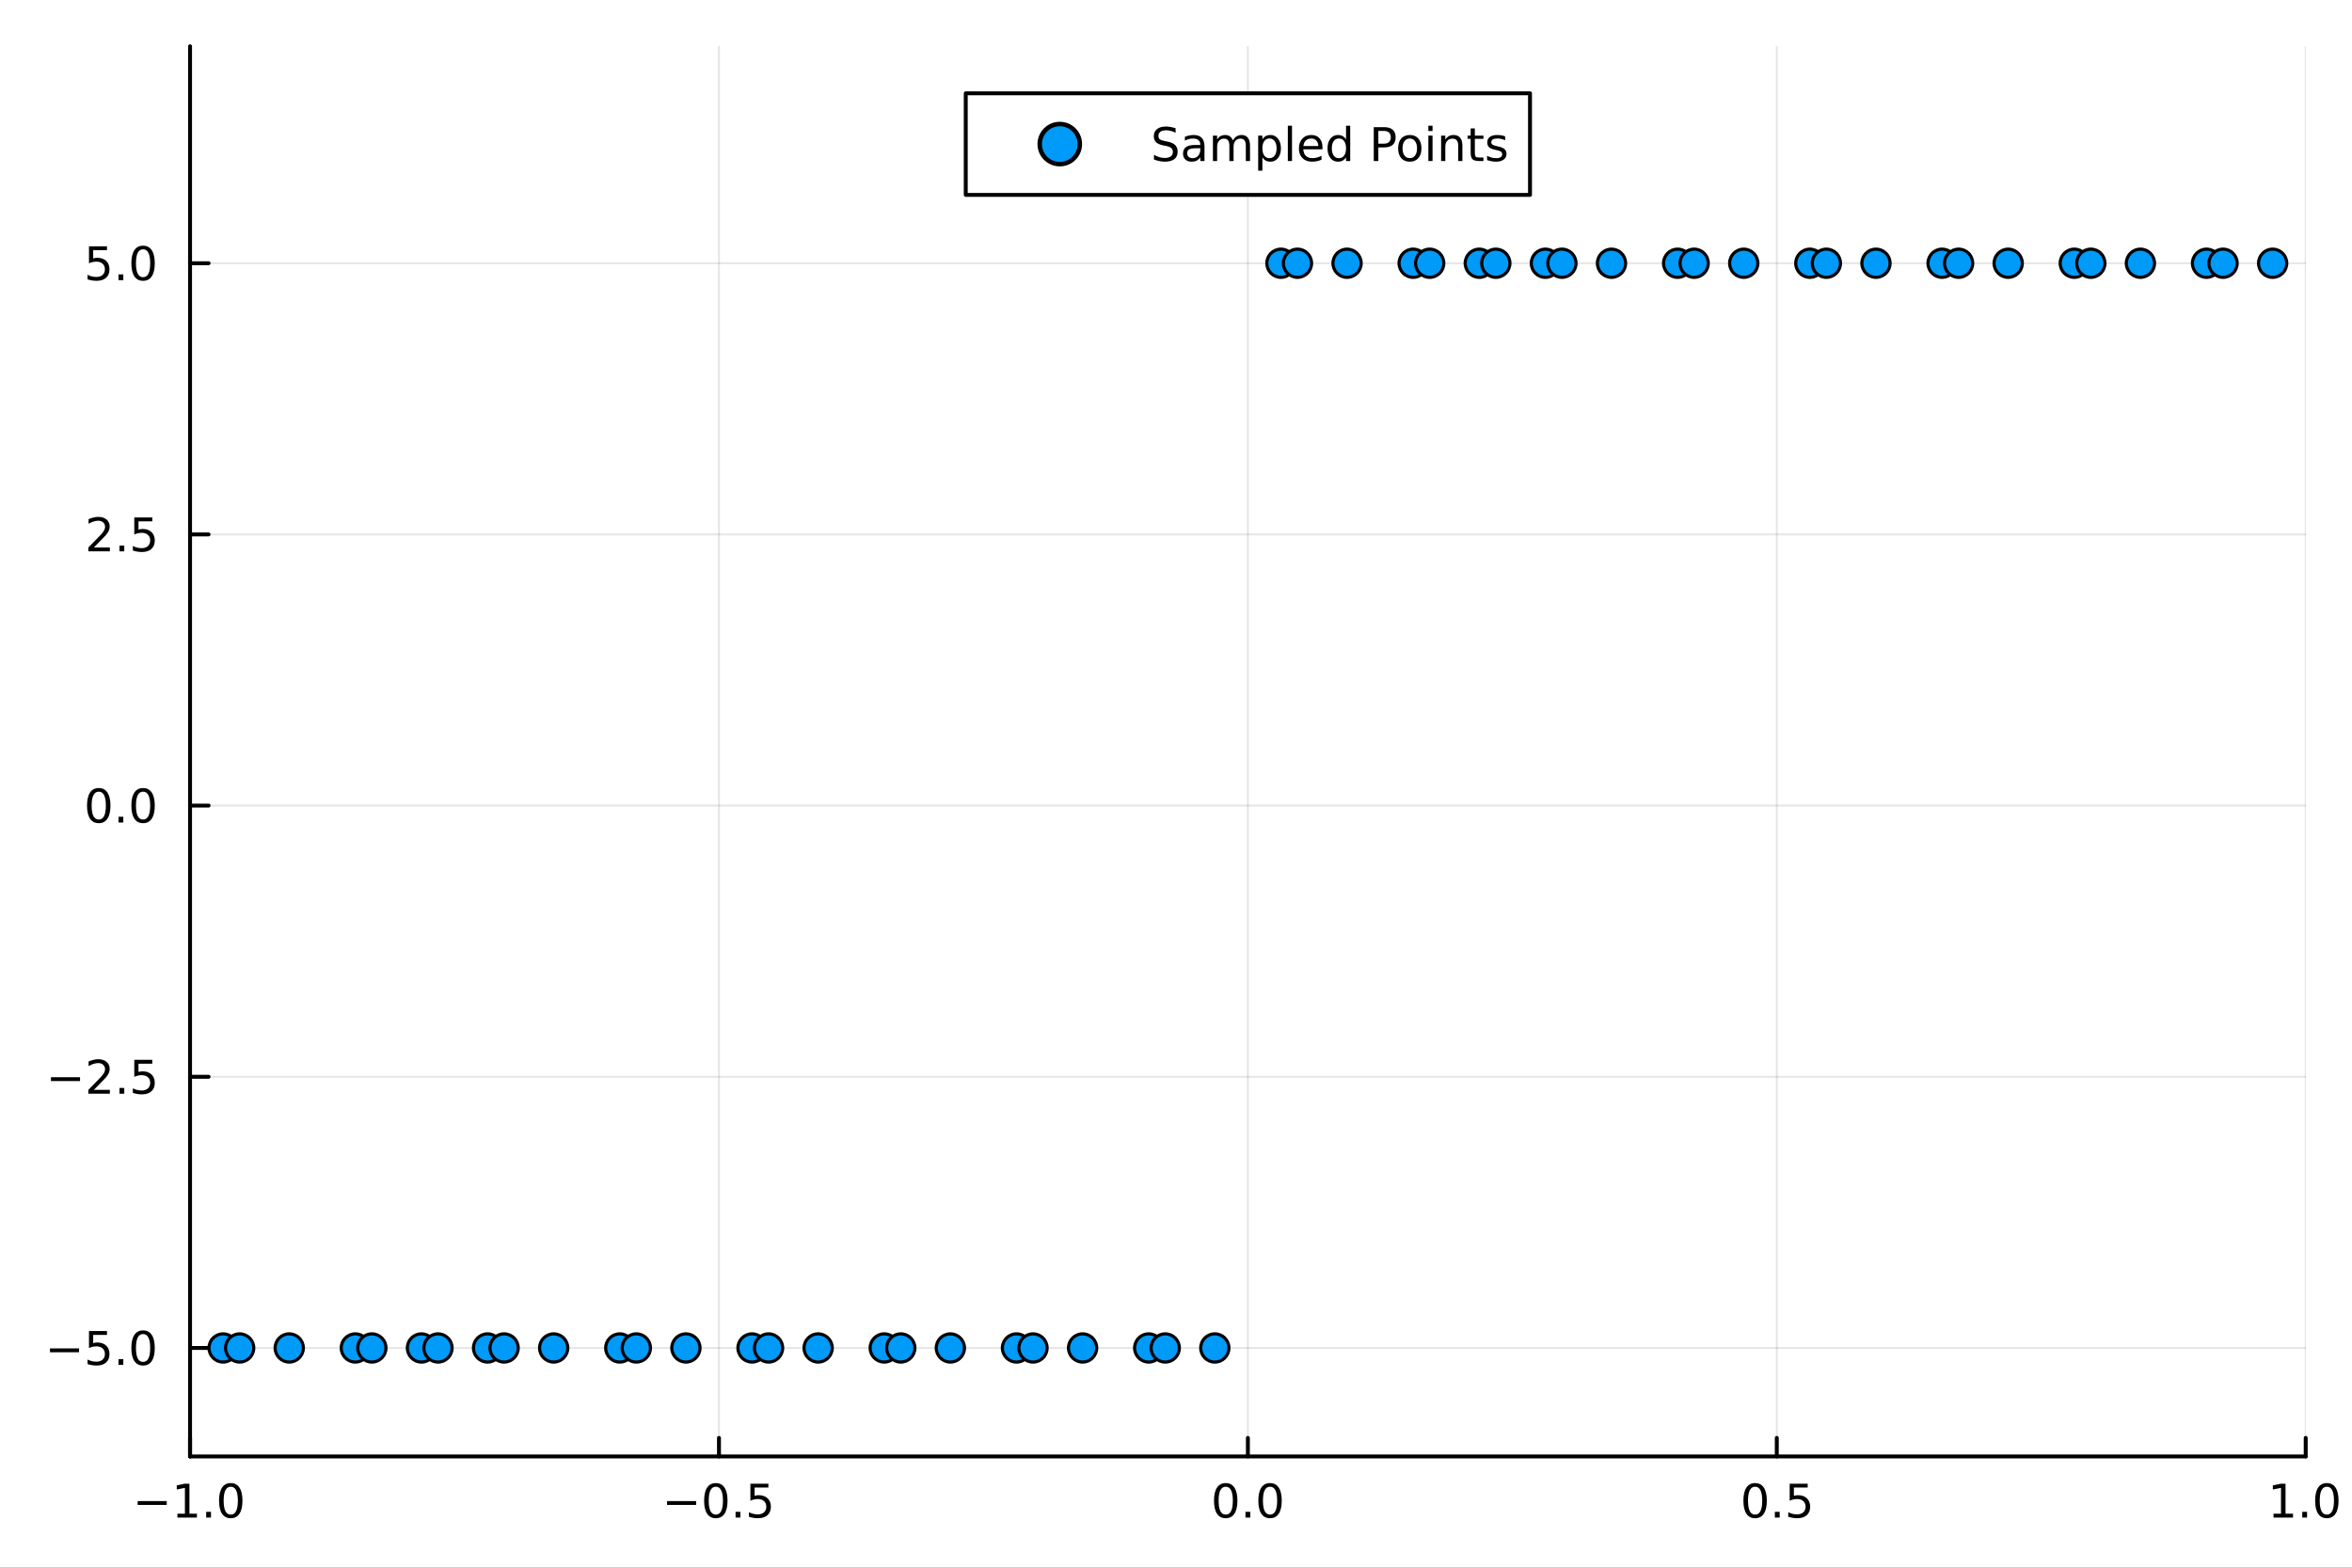 <?xml version="1.0" encoding="utf-8"?>
<svg xmlns="http://www.w3.org/2000/svg" xmlns:xlink="http://www.w3.org/1999/xlink" width="600" height="400" viewBox="0 0 2400 1600">
<rect x="0" y="0" width="2400" height="1600" fill="#333333" stroke="none"/>
<defs>
  <clipPath id="clip070">
    <rect x="0" y="0" width="2400" height="1600"/>
  </clipPath>
</defs>
<path clip-path="url(#clip070)" d="M0 1600 L2400 1600 L2400 0 L0 0  Z" fill="#ffffff" fill-rule="evenodd" fill-opacity="1"/>
<defs>
  <clipPath id="clip071">
    <rect x="480" y="0" width="1681" height="1600"/>
  </clipPath>
</defs>
<path clip-path="url(#clip070)" d="M193.936 1486.45 L2352.76 1486.45 L2352.76 47.244 L193.936 47.244  Z" fill="#ffffff" fill-rule="evenodd" fill-opacity="1"/>
<defs>
  <clipPath id="clip072">
    <rect x="193" y="47" width="2160" height="1440"/>
  </clipPath>
</defs>
<polyline clip-path="url(#clip072)" style="stroke:#000000; stroke-linecap:round; stroke-linejoin:round; stroke-width:2; stroke-opacity:0.1; fill:none" points="193.936,1486.45 193.936,47.244 "/>
<polyline clip-path="url(#clip072)" style="stroke:#000000; stroke-linecap:round; stroke-linejoin:round; stroke-width:2; stroke-opacity:0.1; fill:none" points="733.641,1486.45 733.641,47.244 "/>
<polyline clip-path="url(#clip072)" style="stroke:#000000; stroke-linecap:round; stroke-linejoin:round; stroke-width:2; stroke-opacity:0.1; fill:none" points="1273.35,1486.45 1273.35,47.244 "/>
<polyline clip-path="url(#clip072)" style="stroke:#000000; stroke-linecap:round; stroke-linejoin:round; stroke-width:2; stroke-opacity:0.1; fill:none" points="1813.05,1486.45 1813.05,47.244 "/>
<polyline clip-path="url(#clip072)" style="stroke:#000000; stroke-linecap:round; stroke-linejoin:round; stroke-width:2; stroke-opacity:0.1; fill:none" points="2352.76,1486.45 2352.76,47.244 "/>
<polyline clip-path="url(#clip070)" style="stroke:#000000; stroke-linecap:round; stroke-linejoin:round; stroke-width:4; stroke-opacity:1; fill:none" points="193.936,1486.45 2352.76,1486.45 "/>
<polyline clip-path="url(#clip070)" style="stroke:#000000; stroke-linecap:round; stroke-linejoin:round; stroke-width:4; stroke-opacity:1; fill:none" points="193.936,1486.45 193.936,1467.55 "/>
<polyline clip-path="url(#clip070)" style="stroke:#000000; stroke-linecap:round; stroke-linejoin:round; stroke-width:4; stroke-opacity:1; fill:none" points="733.641,1486.45 733.641,1467.55 "/>
<polyline clip-path="url(#clip070)" style="stroke:#000000; stroke-linecap:round; stroke-linejoin:round; stroke-width:4; stroke-opacity:1; fill:none" points="1273.35,1486.45 1273.35,1467.55 "/>
<polyline clip-path="url(#clip070)" style="stroke:#000000; stroke-linecap:round; stroke-linejoin:round; stroke-width:4; stroke-opacity:1; fill:none" points="1813.05,1486.45 1813.05,1467.55 "/>
<polyline clip-path="url(#clip070)" style="stroke:#000000; stroke-linecap:round; stroke-linejoin:round; stroke-width:4; stroke-opacity:1; fill:none" points="2352.76,1486.45 2352.76,1467.55 "/>
<path clip-path="url(#clip070)" d="M140.464 1532.02 L170.14 1532.02 L170.14 1535.95 L140.464 1535.95 L140.464 1532.02 Z" fill="#000000" fill-rule="nonzero" fill-opacity="1" /><path clip-path="url(#clip070)" d="M181.043 1544.91 L188.681 1544.91 L188.681 1518.55 L180.371 1520.21 L180.371 1515.95 L188.635 1514.29 L193.311 1514.29 L193.311 1544.91 L200.95 1544.91 L200.95 1548.85 L181.043 1548.85 L181.043 1544.91 Z" fill="#000000" fill-rule="nonzero" fill-opacity="1" /><path clip-path="url(#clip070)" d="M210.394 1542.97 L215.278 1542.97 L215.278 1548.85 L210.394 1548.85 L210.394 1542.97 Z" fill="#000000" fill-rule="nonzero" fill-opacity="1" /><path clip-path="url(#clip070)" d="M235.464 1517.37 Q231.852 1517.37 230.024 1520.93 Q228.218 1524.47 228.218 1531.6 Q228.218 1538.71 230.024 1542.27 Q231.852 1545.82 235.464 1545.82 Q239.098 1545.82 240.903 1542.27 Q242.732 1538.71 242.732 1531.6 Q242.732 1524.47 240.903 1520.93 Q239.098 1517.37 235.464 1517.37 M235.464 1513.66 Q241.274 1513.66 244.329 1518.27 Q247.408 1522.85 247.408 1531.6 Q247.408 1540.33 244.329 1544.94 Q241.274 1549.52 235.464 1549.52 Q229.653 1549.52 226.575 1544.94 Q223.519 1540.33 223.519 1531.6 Q223.519 1522.85 226.575 1518.27 Q229.653 1513.66 235.464 1513.66 Z" fill="#000000" fill-rule="nonzero" fill-opacity="1" /><path clip-path="url(#clip070)" d="M680.667 1532.02 L710.342 1532.02 L710.342 1535.95 L680.667 1535.95 L680.667 1532.02 Z" fill="#000000" fill-rule="nonzero" fill-opacity="1" /><path clip-path="url(#clip070)" d="M730.435 1517.37 Q726.824 1517.37 724.995 1520.93 Q723.19 1524.47 723.19 1531.6 Q723.19 1538.71 724.995 1542.27 Q726.824 1545.82 730.435 1545.82 Q734.069 1545.82 735.875 1542.27 Q737.703 1538.71 737.703 1531.6 Q737.703 1524.47 735.875 1520.93 Q734.069 1517.37 730.435 1517.37 M730.435 1513.66 Q736.245 1513.66 739.301 1518.27 Q742.379 1522.85 742.379 1531.6 Q742.379 1540.33 739.301 1544.94 Q736.245 1549.52 730.435 1549.52 Q724.625 1549.52 721.546 1544.94 Q718.491 1540.33 718.491 1531.6 Q718.491 1522.85 721.546 1518.27 Q724.625 1513.66 730.435 1513.66 Z" fill="#000000" fill-rule="nonzero" fill-opacity="1" /><path clip-path="url(#clip070)" d="M750.597 1542.97 L755.481 1542.97 L755.481 1548.85 L750.597 1548.85 L750.597 1542.97 Z" fill="#000000" fill-rule="nonzero" fill-opacity="1" /><path clip-path="url(#clip070)" d="M765.713 1514.29 L784.069 1514.29 L784.069 1518.22 L769.995 1518.22 L769.995 1526.7 Q771.013 1526.35 772.032 1526.19 Q773.05 1526 774.069 1526 Q779.856 1526 783.236 1529.17 Q786.615 1532.34 786.615 1537.76 Q786.615 1543.34 783.143 1546.44 Q779.671 1549.52 773.351 1549.52 Q771.175 1549.52 768.907 1549.15 Q766.662 1548.78 764.254 1548.04 L764.254 1543.34 Q766.338 1544.47 768.56 1545.03 Q770.782 1545.58 773.259 1545.58 Q777.263 1545.58 779.601 1543.48 Q781.939 1541.37 781.939 1537.76 Q781.939 1534.15 779.601 1532.04 Q777.263 1529.94 773.259 1529.94 Q771.384 1529.94 769.509 1530.35 Q767.657 1530.77 765.713 1531.65 L765.713 1514.29 Z" fill="#000000" fill-rule="nonzero" fill-opacity="1" /><path clip-path="url(#clip070)" d="M1250.73 1517.37 Q1247.12 1517.37 1245.29 1520.93 Q1243.49 1524.47 1243.49 1531.6 Q1243.49 1538.71 1245.29 1542.27 Q1247.12 1545.82 1250.73 1545.82 Q1254.36 1545.82 1256.17 1542.27 Q1258 1538.71 1258 1531.6 Q1258 1524.47 1256.17 1520.93 Q1254.36 1517.37 1250.73 1517.37 M1250.73 1513.66 Q1256.54 1513.66 1259.6 1518.27 Q1262.67 1522.85 1262.67 1531.6 Q1262.67 1540.33 1259.6 1544.94 Q1256.54 1549.52 1250.73 1549.52 Q1244.92 1549.52 1241.84 1544.94 Q1238.79 1540.33 1238.79 1531.6 Q1238.79 1522.85 1241.84 1518.27 Q1244.92 1513.66 1250.73 1513.66 Z" fill="#000000" fill-rule="nonzero" fill-opacity="1" /><path clip-path="url(#clip070)" d="M1270.89 1542.97 L1275.78 1542.97 L1275.78 1548.85 L1270.89 1548.85 L1270.89 1542.97 Z" fill="#000000" fill-rule="nonzero" fill-opacity="1" /><path clip-path="url(#clip070)" d="M1295.96 1517.37 Q1292.35 1517.37 1290.52 1520.93 Q1288.72 1524.47 1288.72 1531.6 Q1288.72 1538.71 1290.52 1542.27 Q1292.35 1545.82 1295.96 1545.82 Q1299.6 1545.82 1301.4 1542.27 Q1303.23 1538.71 1303.23 1531.6 Q1303.23 1524.47 1301.4 1520.93 Q1299.6 1517.37 1295.96 1517.37 M1295.96 1513.66 Q1301.77 1513.66 1304.83 1518.27 Q1307.91 1522.85 1307.91 1531.6 Q1307.91 1540.33 1304.83 1544.94 Q1301.77 1549.52 1295.96 1549.52 Q1290.15 1549.52 1287.07 1544.94 Q1284.02 1540.33 1284.02 1531.6 Q1284.02 1522.85 1287.07 1518.27 Q1290.15 1513.66 1295.96 1513.66 Z" fill="#000000" fill-rule="nonzero" fill-opacity="1" /><path clip-path="url(#clip070)" d="M1790.93 1517.37 Q1787.32 1517.37 1785.49 1520.93 Q1783.69 1524.47 1783.69 1531.6 Q1783.69 1538.71 1785.49 1542.27 Q1787.32 1545.82 1790.93 1545.82 Q1794.57 1545.82 1796.37 1542.27 Q1798.2 1538.71 1798.2 1531.6 Q1798.2 1524.47 1796.37 1520.93 Q1794.57 1517.37 1790.93 1517.37 M1790.93 1513.66 Q1796.74 1513.66 1799.8 1518.27 Q1802.88 1522.85 1802.88 1531.6 Q1802.88 1540.33 1799.8 1544.94 Q1796.74 1549.52 1790.93 1549.52 Q1785.12 1549.52 1782.04 1544.94 Q1778.99 1540.33 1778.99 1531.6 Q1778.99 1522.85 1782.04 1518.27 Q1785.12 1513.66 1790.93 1513.66 Z" fill="#000000" fill-rule="nonzero" fill-opacity="1" /><path clip-path="url(#clip070)" d="M1811.09 1542.97 L1815.98 1542.97 L1815.98 1548.85 L1811.09 1548.85 L1811.09 1542.97 Z" fill="#000000" fill-rule="nonzero" fill-opacity="1" /><path clip-path="url(#clip070)" d="M1826.21 1514.29 L1844.57 1514.29 L1844.57 1518.22 L1830.49 1518.22 L1830.49 1526.7 Q1831.51 1526.35 1832.53 1526.19 Q1833.55 1526 1834.57 1526 Q1840.35 1526 1843.73 1529.17 Q1847.11 1532.34 1847.11 1537.76 Q1847.11 1543.34 1843.64 1546.44 Q1840.17 1549.52 1833.85 1549.52 Q1831.67 1549.52 1829.41 1549.15 Q1827.16 1548.78 1824.75 1548.04 L1824.75 1543.34 Q1826.84 1544.47 1829.06 1545.03 Q1831.28 1545.58 1833.76 1545.58 Q1837.76 1545.58 1840.1 1543.48 Q1842.44 1541.37 1842.44 1537.76 Q1842.44 1534.15 1840.1 1532.04 Q1837.76 1529.94 1833.76 1529.94 Q1831.88 1529.94 1830.01 1530.35 Q1828.16 1530.77 1826.21 1531.65 L1826.21 1514.29 Z" fill="#000000" fill-rule="nonzero" fill-opacity="1" /><path clip-path="url(#clip070)" d="M2319.91 1544.91 L2327.55 1544.91 L2327.55 1518.55 L2319.24 1520.21 L2319.24 1515.95 L2327.5 1514.29 L2332.18 1514.29 L2332.18 1544.91 L2339.82 1544.91 L2339.82 1548.85 L2319.91 1548.85 L2319.91 1544.91 Z" fill="#000000" fill-rule="nonzero" fill-opacity="1" /><path clip-path="url(#clip070)" d="M2349.26 1542.97 L2354.14 1542.97 L2354.14 1548.85 L2349.26 1548.85 L2349.26 1542.97 Z" fill="#000000" fill-rule="nonzero" fill-opacity="1" /><path clip-path="url(#clip070)" d="M2374.33 1517.37 Q2370.72 1517.37 2368.89 1520.93 Q2367.08 1524.47 2367.08 1531.6 Q2367.08 1538.71 2368.89 1542.27 Q2370.72 1545.82 2374.33 1545.82 Q2377.96 1545.82 2379.77 1542.27 Q2381.6 1538.71 2381.6 1531.6 Q2381.6 1524.47 2379.77 1520.93 Q2377.96 1517.37 2374.33 1517.37 M2374.33 1513.66 Q2380.14 1513.66 2383.2 1518.27 Q2386.27 1522.85 2386.27 1531.6 Q2386.27 1540.33 2383.2 1544.94 Q2380.14 1549.52 2374.33 1549.52 Q2368.52 1549.52 2365.44 1544.94 Q2362.39 1540.33 2362.39 1531.6 Q2362.39 1522.85 2365.44 1518.27 Q2368.52 1513.66 2374.33 1513.66 Z" fill="#000000" fill-rule="nonzero" fill-opacity="1" /><polyline clip-path="url(#clip072)" style="stroke:#000000; stroke-linecap:round; stroke-linejoin:round; stroke-width:2; stroke-opacity:0.1; fill:none" points="193.936,1375.74 2352.76,1375.74 "/>
<polyline clip-path="url(#clip072)" style="stroke:#000000; stroke-linecap:round; stroke-linejoin:round; stroke-width:2; stroke-opacity:0.1; fill:none" points="193.936,1098.97 2352.76,1098.97 "/>
<polyline clip-path="url(#clip072)" style="stroke:#000000; stroke-linecap:round; stroke-linejoin:round; stroke-width:2; stroke-opacity:0.1; fill:none" points="193.936,822.2 2352.76,822.2 "/>
<polyline clip-path="url(#clip072)" style="stroke:#000000; stroke-linecap:round; stroke-linejoin:round; stroke-width:2; stroke-opacity:0.1; fill:none" points="193.936,545.43 2352.76,545.43 "/>
<polyline clip-path="url(#clip072)" style="stroke:#000000; stroke-linecap:round; stroke-linejoin:round; stroke-width:2; stroke-opacity:0.1; fill:none" points="193.936,268.66 2352.76,268.66 "/>
<polyline clip-path="url(#clip070)" style="stroke:#000000; stroke-linecap:round; stroke-linejoin:round; stroke-width:4; stroke-opacity:1; fill:none" points="193.936,1486.45 193.936,47.244 "/>
<polyline clip-path="url(#clip070)" style="stroke:#000000; stroke-linecap:round; stroke-linejoin:round; stroke-width:4; stroke-opacity:1; fill:none" points="193.936,1375.74 212.834,1375.74 "/>
<polyline clip-path="url(#clip070)" style="stroke:#000000; stroke-linecap:round; stroke-linejoin:round; stroke-width:4; stroke-opacity:1; fill:none" points="193.936,1098.97 212.834,1098.97 "/>
<polyline clip-path="url(#clip070)" style="stroke:#000000; stroke-linecap:round; stroke-linejoin:round; stroke-width:4; stroke-opacity:1; fill:none" points="193.936,822.2 212.834,822.2 "/>
<polyline clip-path="url(#clip070)" style="stroke:#000000; stroke-linecap:round; stroke-linejoin:round; stroke-width:4; stroke-opacity:1; fill:none" points="193.936,545.43 212.834,545.43 "/>
<polyline clip-path="url(#clip070)" style="stroke:#000000; stroke-linecap:round; stroke-linejoin:round; stroke-width:4; stroke-opacity:1; fill:none" points="193.936,268.66 212.834,268.66 "/>
<path clip-path="url(#clip070)" d="M50.992 1376.19 L80.668 1376.19 L80.668 1380.13 L50.992 1380.13 L50.992 1376.19 Z" fill="#000000" fill-rule="nonzero" fill-opacity="1" /><path clip-path="url(#clip070)" d="M90.807 1358.46 L109.163 1358.46 L109.163 1362.4 L95.089 1362.4 L95.089 1370.87 Q96.108 1370.52 97.126 1370.36 Q98.145 1370.17 99.163 1370.17 Q104.95 1370.17 108.33 1373.34 Q111.709 1376.52 111.709 1381.93 Q111.709 1387.51 108.237 1390.61 Q104.765 1393.69 98.446 1393.69 Q96.27 1393.69 94.001 1393.32 Q91.756 1392.95 89.348 1392.21 L89.348 1387.51 Q91.432 1388.64 93.654 1389.2 Q95.876 1389.76 98.353 1389.76 Q102.358 1389.76 104.696 1387.65 Q107.033 1385.54 107.033 1381.93 Q107.033 1378.32 104.696 1376.21 Q102.358 1374.11 98.353 1374.11 Q96.478 1374.11 94.603 1374.52 Q92.751 1374.94 90.807 1375.82 L90.807 1358.46 Z" fill="#000000" fill-rule="nonzero" fill-opacity="1" /><path clip-path="url(#clip070)" d="M120.922 1387.14 L125.807 1387.14 L125.807 1393.02 L120.922 1393.02 L120.922 1387.14 Z" fill="#000000" fill-rule="nonzero" fill-opacity="1" /><path clip-path="url(#clip070)" d="M145.992 1361.54 Q142.381 1361.54 140.552 1365.1 Q138.746 1368.65 138.746 1375.77 Q138.746 1382.88 140.552 1386.45 Q142.381 1389.99 145.992 1389.99 Q149.626 1389.99 151.431 1386.45 Q153.26 1382.88 153.26 1375.77 Q153.26 1368.65 151.431 1365.1 Q149.626 1361.54 145.992 1361.54 M145.992 1357.83 Q151.802 1357.83 154.857 1362.44 Q157.936 1367.02 157.936 1375.77 Q157.936 1384.5 154.857 1389.11 Q151.802 1393.69 145.992 1393.69 Q140.181 1393.69 137.103 1389.11 Q134.047 1384.5 134.047 1375.77 Q134.047 1367.02 137.103 1362.44 Q140.181 1357.83 145.992 1357.83 Z" fill="#000000" fill-rule="nonzero" fill-opacity="1" /><path clip-path="url(#clip070)" d="M51.987 1099.42 L81.663 1099.42 L81.663 1103.36 L51.987 1103.36 L51.987 1099.42 Z" fill="#000000" fill-rule="nonzero" fill-opacity="1" /><path clip-path="url(#clip070)" d="M95.784 1112.31 L112.103 1112.31 L112.103 1116.25 L90.159 1116.25 L90.159 1112.31 Q92.821 1109.56 97.404 1104.93 Q102.01 1100.28 103.191 1098.94 Q105.436 1096.41 106.316 1094.68 Q107.219 1092.92 107.219 1091.23 Q107.219 1088.47 105.274 1086.74 Q103.353 1085 100.251 1085 Q98.052 1085 95.598 1085.76 Q93.168 1086.53 90.39 1088.08 L90.39 1083.36 Q93.214 1082.22 95.668 1081.64 Q98.121 1081.06 100.159 1081.06 Q105.529 1081.06 108.723 1083.75 Q111.918 1086.44 111.918 1090.93 Q111.918 1093.06 111.108 1094.98 Q110.321 1096.88 108.214 1099.47 Q107.635 1100.14 104.534 1103.36 Q101.432 1106.55 95.784 1112.31 Z" fill="#000000" fill-rule="nonzero" fill-opacity="1" /><path clip-path="url(#clip070)" d="M121.918 1110.37 L126.802 1110.37 L126.802 1116.25 L121.918 1116.25 L121.918 1110.37 Z" fill="#000000" fill-rule="nonzero" fill-opacity="1" /><path clip-path="url(#clip070)" d="M137.033 1081.69 L155.39 1081.69 L155.39 1085.63 L141.316 1085.63 L141.316 1094.1 Q142.334 1093.75 143.353 1093.59 Q144.371 1093.4 145.39 1093.4 Q151.177 1093.4 154.556 1096.57 Q157.936 1099.75 157.936 1105.16 Q157.936 1110.74 154.464 1113.84 Q150.992 1116.92 144.672 1116.92 Q142.496 1116.92 140.228 1116.55 Q137.982 1116.18 135.575 1115.44 L135.575 1110.74 Q137.658 1111.87 139.881 1112.43 Q142.103 1112.99 144.58 1112.99 Q148.584 1112.99 150.922 1110.88 Q153.26 1108.77 153.26 1105.16 Q153.26 1101.55 150.922 1099.44 Q148.584 1097.34 144.58 1097.34 Q142.705 1097.34 140.83 1097.75 Q138.978 1098.17 137.033 1099.05 L137.033 1081.69 Z" fill="#000000" fill-rule="nonzero" fill-opacity="1" /><path clip-path="url(#clip070)" d="M100.76 807.999 Q97.149 807.999 95.321 811.563 Q93.515 815.105 93.515 822.235 Q93.515 829.341 95.321 832.906 Q97.149 836.448 100.76 836.448 Q104.395 836.448 106.2 832.906 Q108.029 829.341 108.029 822.235 Q108.029 815.105 106.2 811.563 Q104.395 807.999 100.76 807.999 M100.76 804.295 Q106.571 804.295 109.626 808.901 Q112.705 813.485 112.705 822.235 Q112.705 830.962 109.626 835.568 Q106.571 840.151 100.76 840.151 Q94.95 840.151 91.871 835.568 Q88.816 830.962 88.816 822.235 Q88.816 813.485 91.871 808.901 Q94.95 804.295 100.76 804.295 Z" fill="#000000" fill-rule="nonzero" fill-opacity="1" /><path clip-path="url(#clip070)" d="M120.922 833.6 L125.807 833.6 L125.807 839.48 L120.922 839.48 L120.922 833.6 Z" fill="#000000" fill-rule="nonzero" fill-opacity="1" /><path clip-path="url(#clip070)" d="M145.992 807.999 Q142.381 807.999 140.552 811.563 Q138.746 815.105 138.746 822.235 Q138.746 829.341 140.552 832.906 Q142.381 836.448 145.992 836.448 Q149.626 836.448 151.431 832.906 Q153.26 829.341 153.26 822.235 Q153.26 815.105 151.431 811.563 Q149.626 807.999 145.992 807.999 M145.992 804.295 Q151.802 804.295 154.857 808.901 Q157.936 813.485 157.936 822.235 Q157.936 830.962 154.857 835.568 Q151.802 840.151 145.992 840.151 Q140.181 840.151 137.103 835.568 Q134.047 830.962 134.047 822.235 Q134.047 813.485 137.103 808.901 Q140.181 804.295 145.992 804.295 Z" fill="#000000" fill-rule="nonzero" fill-opacity="1" /><path clip-path="url(#clip070)" d="M95.784 558.775 L112.103 558.775 L112.103 562.71 L90.159 562.71 L90.159 558.775 Q92.821 556.02 97.404 551.391 Q102.01 546.738 103.191 545.395 Q105.436 542.872 106.316 541.136 Q107.219 539.377 107.219 537.687 Q107.219 534.932 105.274 533.196 Q103.353 531.46 100.251 531.46 Q98.052 531.46 95.598 532.224 Q93.168 532.988 90.39 534.539 L90.39 529.817 Q93.214 528.682 95.668 528.104 Q98.121 527.525 100.159 527.525 Q105.529 527.525 108.723 530.21 Q111.918 532.895 111.918 537.386 Q111.918 539.516 111.108 541.437 Q110.321 543.335 108.214 545.928 Q107.635 546.599 104.534 549.817 Q101.432 553.011 95.784 558.775 Z" fill="#000000" fill-rule="nonzero" fill-opacity="1" /><path clip-path="url(#clip070)" d="M121.918 556.83 L126.802 556.83 L126.802 562.71 L121.918 562.71 L121.918 556.83 Z" fill="#000000" fill-rule="nonzero" fill-opacity="1" /><path clip-path="url(#clip070)" d="M137.033 528.15 L155.39 528.15 L155.39 532.085 L141.316 532.085 L141.316 540.557 Q142.334 540.21 143.353 540.048 Q144.371 539.863 145.39 539.863 Q151.177 539.863 154.556 543.034 Q157.936 546.205 157.936 551.622 Q157.936 557.201 154.464 560.303 Q150.992 563.381 144.672 563.381 Q142.496 563.381 140.228 563.011 Q137.982 562.641 135.575 561.9 L135.575 557.201 Q137.658 558.335 139.881 558.891 Q142.103 559.446 144.58 559.446 Q148.584 559.446 150.922 557.34 Q153.26 555.233 153.26 551.622 Q153.26 548.011 150.922 545.905 Q148.584 543.798 144.58 543.798 Q142.705 543.798 140.83 544.215 Q138.978 544.631 137.033 545.511 L137.033 528.15 Z" fill="#000000" fill-rule="nonzero" fill-opacity="1" /><path clip-path="url(#clip070)" d="M90.807 251.38 L109.163 251.38 L109.163 255.315 L95.089 255.315 L95.089 263.787 Q96.108 263.44 97.126 263.278 Q98.145 263.093 99.163 263.093 Q104.95 263.093 108.33 266.264 Q111.709 269.436 111.709 274.852 Q111.709 280.431 108.237 283.533 Q104.765 286.611 98.446 286.611 Q96.27 286.611 94.001 286.241 Q91.756 285.871 89.348 285.13 L89.348 280.431 Q91.432 281.565 93.654 282.121 Q95.876 282.676 98.353 282.676 Q102.358 282.676 104.696 280.57 Q107.033 278.463 107.033 274.852 Q107.033 271.241 104.696 269.135 Q102.358 267.028 98.353 267.028 Q96.478 267.028 94.603 267.445 Q92.751 267.861 90.807 268.741 L90.807 251.38 Z" fill="#000000" fill-rule="nonzero" fill-opacity="1" /><path clip-path="url(#clip070)" d="M120.922 280.06 L125.807 280.06 L125.807 285.94 L120.922 285.94 L120.922 280.06 Z" fill="#000000" fill-rule="nonzero" fill-opacity="1" /><path clip-path="url(#clip070)" d="M145.992 254.459 Q142.381 254.459 140.552 258.024 Q138.746 261.565 138.746 268.695 Q138.746 275.801 140.552 279.366 Q142.381 282.908 145.992 282.908 Q149.626 282.908 151.431 279.366 Q153.26 275.801 153.26 268.695 Q153.26 261.565 151.431 258.024 Q149.626 254.459 145.992 254.459 M145.992 250.755 Q151.802 250.755 154.857 255.362 Q157.936 259.945 157.936 268.695 Q157.936 277.422 154.857 282.028 Q151.802 286.611 145.992 286.611 Q140.181 286.611 137.103 282.028 Q134.047 277.422 134.047 268.695 Q134.047 259.945 137.103 255.362 Q140.181 250.755 145.992 250.755 Z" fill="#000000" fill-rule="nonzero" fill-opacity="1" /><circle clip-path="url(#clip072)" cx="295.131" cy="1375.74" r="14.4" fill="#009af9" fill-rule="evenodd" fill-opacity="1" stroke="#000000" stroke-opacity="1" stroke-width="3.2"/>
<circle clip-path="url(#clip072)" cx="1374.54" cy="268.66" r="14.4" fill="#009af9" fill-rule="evenodd" fill-opacity="1" stroke="#000000" stroke-opacity="1" stroke-width="3.2"/>
<circle clip-path="url(#clip072)" cx="1914.25" cy="268.66" r="14.4" fill="#009af9" fill-rule="evenodd" fill-opacity="1" stroke="#000000" stroke-opacity="1" stroke-width="3.2"/>
<circle clip-path="url(#clip072)" cx="834.836" cy="1375.74" r="14.4" fill="#009af9" fill-rule="evenodd" fill-opacity="1" stroke="#000000" stroke-opacity="1" stroke-width="3.2"/>
<circle clip-path="url(#clip072)" cx="1104.69" cy="1375.74" r="14.4" fill="#009af9" fill-rule="evenodd" fill-opacity="1" stroke="#000000" stroke-opacity="1" stroke-width="3.2"/>
<circle clip-path="url(#clip072)" cx="2184.1" cy="268.66" r="14.4" fill="#009af9" fill-rule="evenodd" fill-opacity="1" stroke="#000000" stroke-opacity="1" stroke-width="3.2"/>
<circle clip-path="url(#clip072)" cx="1644.39" cy="268.66" r="14.4" fill="#009af9" fill-rule="evenodd" fill-opacity="1" stroke="#000000" stroke-opacity="1" stroke-width="3.2"/>
<circle clip-path="url(#clip072)" cx="564.983" cy="1375.74" r="14.4" fill="#009af9" fill-rule="evenodd" fill-opacity="1" stroke="#000000" stroke-opacity="1" stroke-width="3.2"/>
<circle clip-path="url(#clip072)" cx="699.909" cy="1375.74" r="14.4" fill="#009af9" fill-rule="evenodd" fill-opacity="1" stroke="#000000" stroke-opacity="1" stroke-width="3.2"/>
<circle clip-path="url(#clip072)" cx="1779.32" cy="268.66" r="14.4" fill="#009af9" fill-rule="evenodd" fill-opacity="1" stroke="#000000" stroke-opacity="1" stroke-width="3.2"/>
<circle clip-path="url(#clip072)" cx="2319.02" cy="268.66" r="14.4" fill="#009af9" fill-rule="evenodd" fill-opacity="1" stroke="#000000" stroke-opacity="1" stroke-width="3.2"/>
<circle clip-path="url(#clip072)" cx="1239.61" cy="1375.74" r="14.4" fill="#009af9" fill-rule="evenodd" fill-opacity="1" stroke="#000000" stroke-opacity="1" stroke-width="3.2"/>
<circle clip-path="url(#clip072)" cx="969.762" cy="1375.74" r="14.4" fill="#009af9" fill-rule="evenodd" fill-opacity="1" stroke="#000000" stroke-opacity="1" stroke-width="3.2"/>
<circle clip-path="url(#clip072)" cx="2049.17" cy="268.66" r="14.4" fill="#009af9" fill-rule="evenodd" fill-opacity="1" stroke="#000000" stroke-opacity="1" stroke-width="3.2"/>
<circle clip-path="url(#clip072)" cx="1509.47" cy="268.66" r="14.4" fill="#009af9" fill-rule="evenodd" fill-opacity="1" stroke="#000000" stroke-opacity="1" stroke-width="3.2"/>
<circle clip-path="url(#clip072)" cx="430.057" cy="1375.74" r="14.4" fill="#009af9" fill-rule="evenodd" fill-opacity="1" stroke="#000000" stroke-opacity="1" stroke-width="3.2"/>
<circle clip-path="url(#clip072)" cx="362.594" cy="1375.74" r="14.4" fill="#009af9" fill-rule="evenodd" fill-opacity="1" stroke="#000000" stroke-opacity="1" stroke-width="3.2"/>
<circle clip-path="url(#clip072)" cx="1442" cy="268.66" r="14.4" fill="#009af9" fill-rule="evenodd" fill-opacity="1" stroke="#000000" stroke-opacity="1" stroke-width="3.2"/>
<circle clip-path="url(#clip072)" cx="1981.71" cy="268.66" r="14.4" fill="#009af9" fill-rule="evenodd" fill-opacity="1" stroke="#000000" stroke-opacity="1" stroke-width="3.2"/>
<circle clip-path="url(#clip072)" cx="902.299" cy="1375.74" r="14.4" fill="#009af9" fill-rule="evenodd" fill-opacity="1" stroke="#000000" stroke-opacity="1" stroke-width="3.2"/>
<circle clip-path="url(#clip072)" cx="1172.15" cy="1375.74" r="14.4" fill="#009af9" fill-rule="evenodd" fill-opacity="1" stroke="#000000" stroke-opacity="1" stroke-width="3.2"/>
<circle clip-path="url(#clip072)" cx="2251.56" cy="268.66" r="14.4" fill="#009af9" fill-rule="evenodd" fill-opacity="1" stroke="#000000" stroke-opacity="1" stroke-width="3.2"/>
<circle clip-path="url(#clip072)" cx="1711.86" cy="268.66" r="14.4" fill="#009af9" fill-rule="evenodd" fill-opacity="1" stroke="#000000" stroke-opacity="1" stroke-width="3.2"/>
<circle clip-path="url(#clip072)" cx="632.446" cy="1375.74" r="14.4" fill="#009af9" fill-rule="evenodd" fill-opacity="1" stroke="#000000" stroke-opacity="1" stroke-width="3.2"/>
<circle clip-path="url(#clip072)" cx="497.52" cy="1375.74" r="14.4" fill="#009af9" fill-rule="evenodd" fill-opacity="1" stroke="#000000" stroke-opacity="1" stroke-width="3.2"/>
<circle clip-path="url(#clip072)" cx="1576.93" cy="268.66" r="14.4" fill="#009af9" fill-rule="evenodd" fill-opacity="1" stroke="#000000" stroke-opacity="1" stroke-width="3.2"/>
<circle clip-path="url(#clip072)" cx="2116.63" cy="268.66" r="14.4" fill="#009af9" fill-rule="evenodd" fill-opacity="1" stroke="#000000" stroke-opacity="1" stroke-width="3.2"/>
<circle clip-path="url(#clip072)" cx="1037.23" cy="1375.74" r="14.4" fill="#009af9" fill-rule="evenodd" fill-opacity="1" stroke="#000000" stroke-opacity="1" stroke-width="3.2"/>
<circle clip-path="url(#clip072)" cx="767.373" cy="1375.74" r="14.4" fill="#009af9" fill-rule="evenodd" fill-opacity="1" stroke="#000000" stroke-opacity="1" stroke-width="3.2"/>
<circle clip-path="url(#clip072)" cx="1846.78" cy="268.66" r="14.4" fill="#009af9" fill-rule="evenodd" fill-opacity="1" stroke="#000000" stroke-opacity="1" stroke-width="3.2"/>
<circle clip-path="url(#clip072)" cx="1307.08" cy="268.66" r="14.4" fill="#009af9" fill-rule="evenodd" fill-opacity="1" stroke="#000000" stroke-opacity="1" stroke-width="3.2"/>
<circle clip-path="url(#clip072)" cx="227.668" cy="1375.74" r="14.4" fill="#009af9" fill-rule="evenodd" fill-opacity="1" stroke="#000000" stroke-opacity="1" stroke-width="3.2"/>
<circle clip-path="url(#clip072)" cx="244.533" cy="1375.74" r="14.4" fill="#009af9" fill-rule="evenodd" fill-opacity="1" stroke="#000000" stroke-opacity="1" stroke-width="3.2"/>
<circle clip-path="url(#clip072)" cx="1323.94" cy="268.66" r="14.4" fill="#009af9" fill-rule="evenodd" fill-opacity="1" stroke="#000000" stroke-opacity="1" stroke-width="3.2"/>
<circle clip-path="url(#clip072)" cx="1863.65" cy="268.66" r="14.4" fill="#009af9" fill-rule="evenodd" fill-opacity="1" stroke="#000000" stroke-opacity="1" stroke-width="3.2"/>
<circle clip-path="url(#clip072)" cx="784.238" cy="1375.74" r="14.4" fill="#009af9" fill-rule="evenodd" fill-opacity="1" stroke="#000000" stroke-opacity="1" stroke-width="3.2"/>
<circle clip-path="url(#clip072)" cx="1054.09" cy="1375.74" r="14.4" fill="#009af9" fill-rule="evenodd" fill-opacity="1" stroke="#000000" stroke-opacity="1" stroke-width="3.2"/>
<circle clip-path="url(#clip072)" cx="2133.5" cy="268.66" r="14.4" fill="#009af9" fill-rule="evenodd" fill-opacity="1" stroke="#000000" stroke-opacity="1" stroke-width="3.2"/>
<circle clip-path="url(#clip072)" cx="1593.8" cy="268.66" r="14.4" fill="#009af9" fill-rule="evenodd" fill-opacity="1" stroke="#000000" stroke-opacity="1" stroke-width="3.2"/>
<circle clip-path="url(#clip072)" cx="514.386" cy="1375.74" r="14.4" fill="#009af9" fill-rule="evenodd" fill-opacity="1" stroke="#000000" stroke-opacity="1" stroke-width="3.2"/>
<circle clip-path="url(#clip072)" cx="649.312" cy="1375.74" r="14.4" fill="#009af9" fill-rule="evenodd" fill-opacity="1" stroke="#000000" stroke-opacity="1" stroke-width="3.2"/>
<circle clip-path="url(#clip072)" cx="1728.72" cy="268.66" r="14.4" fill="#009af9" fill-rule="evenodd" fill-opacity="1" stroke="#000000" stroke-opacity="1" stroke-width="3.2"/>
<circle clip-path="url(#clip072)" cx="2268.43" cy="268.66" r="14.4" fill="#009af9" fill-rule="evenodd" fill-opacity="1" stroke="#000000" stroke-opacity="1" stroke-width="3.2"/>
<circle clip-path="url(#clip072)" cx="1189.02" cy="1375.74" r="14.4" fill="#009af9" fill-rule="evenodd" fill-opacity="1" stroke="#000000" stroke-opacity="1" stroke-width="3.2"/>
<circle clip-path="url(#clip072)" cx="919.165" cy="1375.74" r="14.4" fill="#009af9" fill-rule="evenodd" fill-opacity="1" stroke="#000000" stroke-opacity="1" stroke-width="3.2"/>
<circle clip-path="url(#clip072)" cx="1998.57" cy="268.66" r="14.4" fill="#009af9" fill-rule="evenodd" fill-opacity="1" stroke="#000000" stroke-opacity="1" stroke-width="3.2"/>
<circle clip-path="url(#clip072)" cx="1458.87" cy="268.66" r="14.4" fill="#009af9" fill-rule="evenodd" fill-opacity="1" stroke="#000000" stroke-opacity="1" stroke-width="3.2"/>
<circle clip-path="url(#clip072)" cx="379.46" cy="1375.74" r="14.4" fill="#009af9" fill-rule="evenodd" fill-opacity="1" stroke="#000000" stroke-opacity="1" stroke-width="3.2"/>
<circle clip-path="url(#clip072)" cx="446.923" cy="1375.74" r="14.4" fill="#009af9" fill-rule="evenodd" fill-opacity="1" stroke="#000000" stroke-opacity="1" stroke-width="3.2"/>
<circle clip-path="url(#clip072)" cx="1526.33" cy="268.66" r="14.4" fill="#009af9" fill-rule="evenodd" fill-opacity="1" stroke="#000000" stroke-opacity="1" stroke-width="3.2"/>
<path clip-path="url(#clip070)" d="M985.464 198.898 L1561.23 198.898 L1561.23 95.218 L985.464 95.218  Z" fill="#ffffff" fill-rule="evenodd" fill-opacity="1"/>
<polyline clip-path="url(#clip070)" style="stroke:#000000; stroke-linecap:round; stroke-linejoin:round; stroke-width:4; stroke-opacity:1; fill:none" points="985.464,198.898 1561.23,198.898 1561.23,95.218 985.464,95.218 985.464,198.898 "/>
<circle clip-path="url(#clip070)" cx="1081.41" cy="147.058" r="20.48" fill="#009af9" fill-rule="evenodd" fill-opacity="1" stroke="#000000" stroke-opacity="1" stroke-width="4.551"/>
<path clip-path="url(#clip070)" d="M1199.6 130.912 L1199.6 135.472 Q1196.94 134.199 1194.58 133.574 Q1192.22 132.949 1190.02 132.949 Q1186.2 132.949 1184.12 134.43 Q1182.06 135.912 1182.06 138.643 Q1182.06 140.935 1183.42 142.115 Q1184.81 143.273 1188.66 143.99 L1191.48 144.569 Q1196.71 145.565 1199.19 148.088 Q1201.69 150.588 1201.69 154.801 Q1201.69 159.824 1198.31 162.416 Q1194.95 165.009 1188.45 165.009 Q1185.99 165.009 1183.22 164.453 Q1180.46 163.898 1177.5 162.81 L1177.5 157.995 Q1180.34 159.592 1183.08 160.402 Q1185.81 161.213 1188.45 161.213 Q1192.45 161.213 1194.63 159.639 Q1196.8 158.064 1196.8 155.148 Q1196.8 152.602 1195.23 151.166 Q1193.68 149.731 1190.11 149.014 L1187.27 148.458 Q1182.03 147.416 1179.7 145.194 Q1177.36 142.972 1177.36 139.014 Q1177.36 134.43 1180.58 131.791 Q1183.82 129.153 1189.49 129.153 Q1191.92 129.153 1194.44 129.592 Q1196.97 130.032 1199.6 130.912 Z" fill="#000000" fill-rule="nonzero" fill-opacity="1" /><path clip-path="url(#clip070)" d="M1220.58 151.305 Q1215.41 151.305 1213.42 152.486 Q1211.43 153.666 1211.43 156.514 Q1211.43 158.782 1212.91 160.125 Q1214.42 161.444 1216.99 161.444 Q1220.53 161.444 1222.66 158.944 Q1224.81 156.421 1224.81 152.254 L1224.81 151.305 L1220.58 151.305 M1229.07 149.546 L1229.07 164.338 L1224.81 164.338 L1224.81 160.402 Q1223.35 162.763 1221.18 163.898 Q1219 165.009 1215.85 165.009 Q1211.87 165.009 1209.51 162.787 Q1207.17 160.541 1207.17 156.791 Q1207.17 152.416 1210.09 150.194 Q1213.03 147.972 1218.84 147.972 L1224.81 147.972 L1224.81 147.555 Q1224.81 144.615 1222.87 143.018 Q1220.95 141.398 1217.45 141.398 Q1215.23 141.398 1213.12 141.93 Q1211.02 142.463 1209.07 143.527 L1209.07 139.592 Q1211.41 138.69 1213.61 138.25 Q1215.81 137.787 1217.89 137.787 Q1223.52 137.787 1226.29 140.703 Q1229.07 143.62 1229.07 149.546 Z" fill="#000000" fill-rule="nonzero" fill-opacity="1" /><path clip-path="url(#clip070)" d="M1258.03 143.389 Q1259.63 140.518 1261.85 139.153 Q1264.07 137.787 1267.08 137.787 Q1271.13 137.787 1273.33 140.634 Q1275.53 143.458 1275.53 148.689 L1275.53 164.338 L1271.25 164.338 L1271.25 148.828 Q1271.25 145.102 1269.93 143.296 Q1268.61 141.49 1265.9 141.49 Q1262.59 141.49 1260.67 143.69 Q1258.75 145.889 1258.75 149.685 L1258.75 164.338 L1254.46 164.338 L1254.46 148.828 Q1254.46 145.078 1253.15 143.296 Q1251.83 141.49 1249.07 141.49 Q1245.81 141.49 1243.89 143.713 Q1241.97 145.912 1241.97 149.685 L1241.97 164.338 L1237.68 164.338 L1237.68 138.412 L1241.97 138.412 L1241.97 142.44 Q1243.42 140.055 1245.46 138.921 Q1247.5 137.787 1250.3 137.787 Q1253.12 137.787 1255.09 139.222 Q1257.08 140.657 1258.03 143.389 Z" fill="#000000" fill-rule="nonzero" fill-opacity="1" /><path clip-path="url(#clip070)" d="M1288.15 160.449 L1288.15 174.199 L1283.86 174.199 L1283.86 138.412 L1288.15 138.412 L1288.15 142.347 Q1289.49 140.032 1291.52 138.921 Q1293.59 137.787 1296.43 137.787 Q1301.15 137.787 1304.09 141.537 Q1307.06 145.287 1307.06 151.398 Q1307.06 157.509 1304.09 161.259 Q1301.15 165.009 1296.43 165.009 Q1293.59 165.009 1291.52 163.898 Q1289.49 162.763 1288.15 160.449 M1302.64 151.398 Q1302.64 146.699 1300.69 144.037 Q1298.77 141.352 1295.39 141.352 Q1292.01 141.352 1290.07 144.037 Q1288.15 146.699 1288.15 151.398 Q1288.15 156.097 1290.07 158.782 Q1292.01 161.444 1295.39 161.444 Q1298.77 161.444 1300.69 158.782 Q1302.64 156.097 1302.64 151.398 Z" fill="#000000" fill-rule="nonzero" fill-opacity="1" /><path clip-path="url(#clip070)" d="M1314.12 128.319 L1318.38 128.319 L1318.38 164.338 L1314.12 164.338 L1314.12 128.319 Z" fill="#000000" fill-rule="nonzero" fill-opacity="1" /><path clip-path="url(#clip070)" d="M1349.46 150.31 L1349.46 152.393 L1329.88 152.393 Q1330.16 156.791 1332.52 159.106 Q1334.9 161.398 1339.14 161.398 Q1341.59 161.398 1343.89 160.796 Q1346.2 160.194 1348.47 158.99 L1348.47 163.018 Q1346.18 163.99 1343.77 164.5 Q1341.36 165.009 1338.89 165.009 Q1332.68 165.009 1329.05 161.398 Q1325.44 157.787 1325.44 151.629 Q1325.44 145.264 1328.86 141.537 Q1332.31 137.787 1338.15 137.787 Q1343.38 137.787 1346.41 141.166 Q1349.46 144.523 1349.46 150.31 M1345.21 149.06 Q1345.16 145.565 1343.24 143.481 Q1341.34 141.398 1338.19 141.398 Q1334.63 141.398 1332.47 143.412 Q1330.34 145.426 1330.02 149.083 L1345.21 149.06 Z" fill="#000000" fill-rule="nonzero" fill-opacity="1" /><path clip-path="url(#clip070)" d="M1373.52 142.347 L1373.52 128.319 L1377.77 128.319 L1377.77 164.338 L1373.52 164.338 L1373.52 160.449 Q1372.17 162.763 1370.11 163.898 Q1368.08 165.009 1365.21 165.009 Q1360.51 165.009 1357.54 161.259 Q1354.6 157.509 1354.6 151.398 Q1354.6 145.287 1357.54 141.537 Q1360.51 137.787 1365.21 137.787 Q1368.08 137.787 1370.11 138.921 Q1372.17 140.032 1373.52 142.347 M1359 151.398 Q1359 156.097 1360.92 158.782 Q1362.87 161.444 1366.25 161.444 Q1369.63 161.444 1371.57 158.782 Q1373.52 156.097 1373.52 151.398 Q1373.52 146.699 1371.57 144.037 Q1369.63 141.352 1366.25 141.352 Q1362.87 141.352 1360.92 144.037 Q1359 146.699 1359 151.398 Z" fill="#000000" fill-rule="nonzero" fill-opacity="1" /><path clip-path="url(#clip070)" d="M1406.48 133.62 L1406.48 146.606 L1412.36 146.606 Q1415.62 146.606 1417.4 144.916 Q1419.19 143.227 1419.19 140.102 Q1419.19 137 1417.4 135.31 Q1415.62 133.62 1412.36 133.62 L1406.48 133.62 M1401.8 129.778 L1412.36 129.778 Q1418.17 129.778 1421.13 132.416 Q1424.12 135.032 1424.12 140.102 Q1424.12 145.217 1421.13 147.833 Q1418.17 150.449 1412.36 150.449 L1406.48 150.449 L1406.48 164.338 L1401.8 164.338 L1401.8 129.778 Z" fill="#000000" fill-rule="nonzero" fill-opacity="1" /><path clip-path="url(#clip070)" d="M1438.56 141.398 Q1435.14 141.398 1433.14 144.083 Q1431.15 146.745 1431.15 151.398 Q1431.15 156.051 1433.12 158.736 Q1435.11 161.398 1438.56 161.398 Q1441.96 161.398 1443.95 158.713 Q1445.95 156.027 1445.95 151.398 Q1445.95 146.791 1443.95 144.106 Q1441.96 141.398 1438.56 141.398 M1438.56 137.787 Q1444.12 137.787 1447.29 141.398 Q1450.46 145.009 1450.46 151.398 Q1450.46 157.764 1447.29 161.398 Q1444.12 165.009 1438.56 165.009 Q1432.98 165.009 1429.81 161.398 Q1426.66 157.764 1426.66 151.398 Q1426.66 145.009 1429.81 141.398 Q1432.98 137.787 1438.56 137.787 Z" fill="#000000" fill-rule="nonzero" fill-opacity="1" /><path clip-path="url(#clip070)" d="M1457.52 138.412 L1461.78 138.412 L1461.78 164.338 L1457.52 164.338 L1457.52 138.412 M1457.52 128.319 L1461.78 128.319 L1461.78 133.713 L1457.52 133.713 L1457.52 128.319 Z" fill="#000000" fill-rule="nonzero" fill-opacity="1" /><path clip-path="url(#clip070)" d="M1492.24 148.689 L1492.24 164.338 L1487.98 164.338 L1487.98 148.828 Q1487.98 145.148 1486.55 143.319 Q1485.11 141.49 1482.24 141.49 Q1478.79 141.49 1476.8 143.69 Q1474.81 145.889 1474.81 149.685 L1474.81 164.338 L1470.53 164.338 L1470.53 138.412 L1474.81 138.412 L1474.81 142.44 Q1476.34 140.102 1478.4 138.944 Q1480.48 137.787 1483.19 137.787 Q1487.66 137.787 1489.95 140.565 Q1492.24 143.319 1492.24 148.689 Z" fill="#000000" fill-rule="nonzero" fill-opacity="1" /><path clip-path="url(#clip070)" d="M1504.95 131.051 L1504.95 138.412 L1513.72 138.412 L1513.72 141.722 L1504.95 141.722 L1504.95 155.796 Q1504.95 158.967 1505.81 159.87 Q1506.69 160.773 1509.35 160.773 L1513.72 160.773 L1513.72 164.338 L1509.35 164.338 Q1504.42 164.338 1502.54 162.509 Q1500.67 160.657 1500.67 155.796 L1500.67 141.722 L1497.54 141.722 L1497.54 138.412 L1500.67 138.412 L1500.67 131.051 L1504.95 131.051 Z" fill="#000000" fill-rule="nonzero" fill-opacity="1" /><path clip-path="url(#clip070)" d="M1535.85 139.176 L1535.85 143.203 Q1534.05 142.277 1532.1 141.815 Q1530.16 141.352 1528.07 141.352 Q1524.9 141.352 1523.31 142.324 Q1521.73 143.296 1521.73 145.24 Q1521.73 146.722 1522.87 147.578 Q1524 148.412 1527.43 149.176 L1528.88 149.5 Q1533.42 150.472 1535.32 152.254 Q1537.24 154.014 1537.24 157.185 Q1537.24 160.796 1534.37 162.902 Q1531.52 165.009 1526.52 165.009 Q1524.44 165.009 1522.17 164.592 Q1519.93 164.199 1517.43 163.388 L1517.43 158.99 Q1519.79 160.217 1522.08 160.842 Q1524.37 161.444 1526.62 161.444 Q1529.63 161.444 1531.25 160.426 Q1532.87 159.384 1532.87 157.509 Q1532.87 155.773 1531.69 154.847 Q1530.53 153.921 1526.57 153.064 L1525.09 152.717 Q1521.13 151.884 1519.37 150.171 Q1517.61 148.435 1517.61 145.426 Q1517.61 141.768 1520.2 139.778 Q1522.8 137.787 1527.57 137.787 Q1529.93 137.787 1532.01 138.134 Q1534.09 138.481 1535.85 139.176 Z" fill="#000000" fill-rule="nonzero" fill-opacity="1" /></svg>
